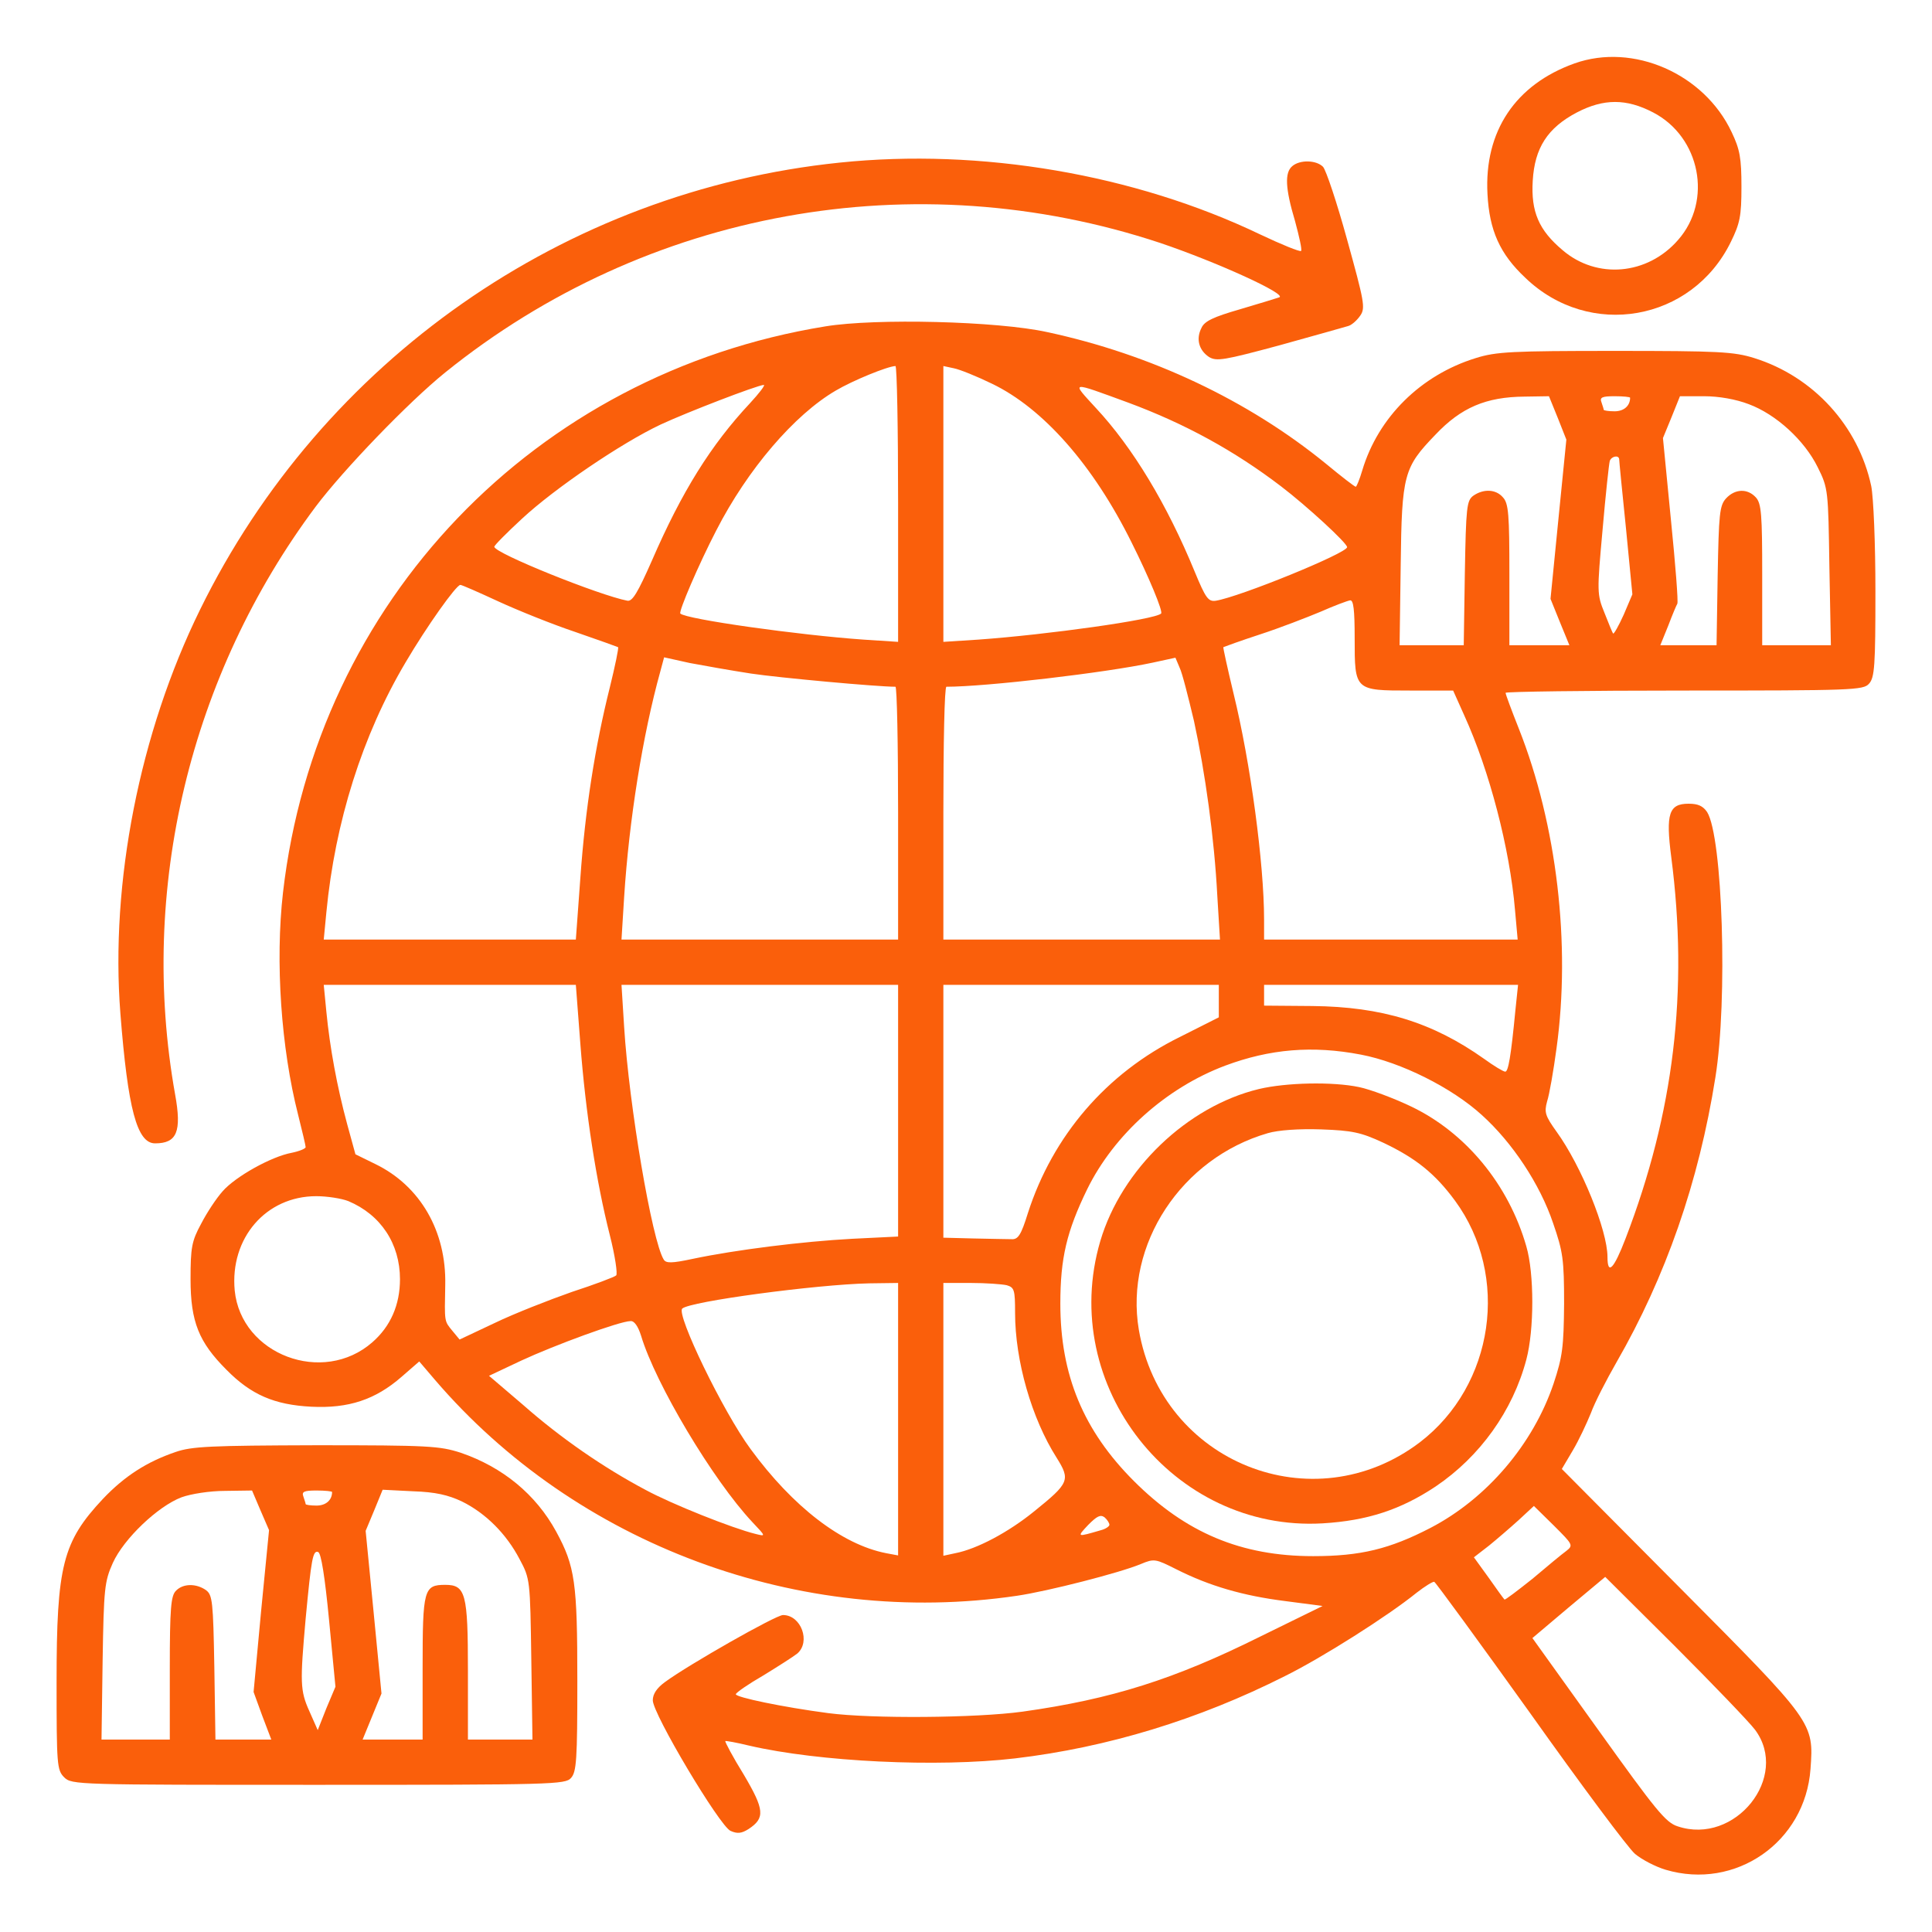 <svg width="35" height="35" viewBox="0 0 35 35" fill="none" xmlns="http://www.w3.org/2000/svg">
<path d="M28.526 1.148C27.453 1.531 26.886 2.379 26.947 3.514C26.981 4.177 27.173 4.601 27.631 5.031C28.793 6.152 30.652 5.824 31.356 4.382C31.52 4.047 31.548 3.917 31.548 3.384C31.548 2.864 31.52 2.707 31.37 2.393C30.871 1.333 29.586 0.772 28.526 1.148ZM29.948 2.037C30.803 2.481 31.028 3.637 30.399 4.348C29.846 4.983 28.93 5.065 28.308 4.532C27.877 4.17 27.733 3.835 27.767 3.274C27.802 2.68 28.034 2.317 28.567 2.037C29.053 1.784 29.463 1.784 29.948 2.037Z" fill="#FA5F0B"/>
<path d="M15.21 2.946C10.233 3.459 5.838 6.528 3.623 11.047C2.529 13.275 1.996 15.989 2.181 18.361C2.317 20.091 2.481 20.713 2.81 20.713C3.206 20.713 3.295 20.501 3.172 19.824C2.509 16.112 3.439 12.229 5.722 9.174C6.221 8.511 7.397 7.287 8.066 6.747C11.71 3.808 16.57 2.926 21.021 4.402C22.032 4.744 23.331 5.332 23.174 5.387C23.119 5.407 22.798 5.503 22.456 5.605C21.984 5.742 21.82 5.817 21.766 5.94C21.663 6.139 21.718 6.344 21.902 6.467C22.039 6.549 22.169 6.528 23.181 6.255C23.796 6.084 24.357 5.927 24.425 5.906C24.493 5.886 24.589 5.797 24.644 5.715C24.739 5.578 24.712 5.455 24.404 4.341C24.22 3.671 24.021 3.076 23.967 3.021C23.844 2.898 23.55 2.892 23.413 3.008C23.27 3.124 23.283 3.411 23.461 4.006C23.536 4.286 23.591 4.525 23.57 4.546C23.55 4.566 23.215 4.43 22.825 4.245C20.556 3.158 17.767 2.68 15.21 2.946Z" fill="#FA5F0B"/>
<path d="M14.95 5.913C9.687 6.768 5.735 10.896 5.127 16.167C4.983 17.425 5.093 18.99 5.4 20.193C5.476 20.494 5.537 20.754 5.537 20.781C5.537 20.809 5.421 20.856 5.284 20.884C4.915 20.952 4.266 21.314 4.033 21.581C3.917 21.711 3.746 21.971 3.644 22.169C3.473 22.483 3.452 22.6 3.452 23.174C3.452 23.946 3.603 24.315 4.102 24.814C4.546 25.266 4.97 25.45 5.64 25.484C6.316 25.518 6.802 25.355 7.273 24.944L7.595 24.664L7.875 24.992C10.438 27.986 14.485 29.49 18.423 28.909C18.983 28.827 20.289 28.492 20.665 28.335C20.911 28.232 20.932 28.239 21.314 28.431C21.909 28.731 22.518 28.909 23.283 29.005L23.96 29.094L22.832 29.647C21.28 30.42 20.139 30.782 18.525 31.008C17.685 31.124 15.791 31.138 15.005 31.035C14.178 30.926 13.33 30.748 13.33 30.693C13.33 30.666 13.556 30.509 13.829 30.352C14.096 30.188 14.376 30.01 14.444 29.955C14.69 29.743 14.513 29.258 14.185 29.258C14.055 29.258 12.482 30.153 12.052 30.468C11.901 30.577 11.826 30.686 11.826 30.803C11.826 31.049 13.036 33.079 13.234 33.168C13.357 33.223 13.433 33.216 13.562 33.134C13.863 32.935 13.85 32.785 13.474 32.149C13.275 31.828 13.132 31.555 13.139 31.541C13.152 31.534 13.344 31.568 13.569 31.623C14.834 31.917 16.98 32.02 18.389 31.855C20.064 31.657 21.718 31.151 23.276 30.365C23.953 30.03 25.149 29.271 25.662 28.855C25.812 28.738 25.956 28.649 25.983 28.656C26.011 28.67 26.79 29.736 27.72 31.035C28.643 32.334 29.497 33.482 29.62 33.585C29.743 33.688 29.989 33.817 30.174 33.872C31.439 34.248 32.703 33.373 32.799 32.047C32.86 31.206 32.86 31.206 30.44 28.772L28.294 26.612L28.492 26.277C28.602 26.093 28.745 25.785 28.82 25.601C28.889 25.409 29.101 24.999 29.285 24.678C30.174 23.133 30.775 21.417 31.076 19.517C31.302 18.115 31.206 15.155 30.926 14.711C30.851 14.601 30.762 14.56 30.591 14.56C30.235 14.56 30.174 14.738 30.276 15.524C30.591 17.951 30.324 20.159 29.449 22.436C29.237 22.989 29.121 23.112 29.121 22.77C29.121 22.292 28.649 21.123 28.198 20.501C27.993 20.214 27.973 20.152 28.027 19.954C28.068 19.831 28.144 19.393 28.198 18.99C28.458 17.11 28.205 14.943 27.515 13.2C27.385 12.872 27.275 12.578 27.275 12.551C27.275 12.53 28.731 12.51 30.509 12.51C33.558 12.51 33.756 12.503 33.858 12.387C33.961 12.277 33.975 12.059 33.975 10.712C33.975 9.837 33.94 9.01 33.899 8.805C33.667 7.718 32.853 6.822 31.78 6.487C31.411 6.371 31.131 6.357 29.258 6.357C27.385 6.357 27.105 6.371 26.735 6.487C25.737 6.795 24.965 7.561 24.678 8.524C24.63 8.688 24.575 8.818 24.561 8.818C24.541 8.818 24.302 8.634 24.021 8.401C22.613 7.253 20.85 6.419 18.97 6.016C18.067 5.817 15.859 5.763 14.95 5.913ZM16.27 9.126V11.628L15.641 11.587C14.465 11.505 12.428 11.218 12.325 11.115C12.291 11.081 12.653 10.233 12.975 9.611C13.542 8.504 14.39 7.513 15.142 7.075C15.442 6.897 16.071 6.638 16.222 6.631C16.249 6.631 16.27 7.752 16.27 9.126ZM17.972 6.952C18.895 7.396 19.804 8.422 20.501 9.83C20.809 10.445 21.075 11.081 21.034 11.115C20.925 11.225 18.97 11.498 17.726 11.587L17.09 11.628V9.126V6.631L17.281 6.672C17.384 6.692 17.691 6.815 17.972 6.952ZM13.59 7.301C12.879 8.06 12.352 8.907 11.812 10.151C11.553 10.739 11.457 10.896 11.368 10.883C10.862 10.787 8.955 10.021 8.955 9.905C8.955 9.878 9.181 9.652 9.454 9.399C10.049 8.846 11.259 8.025 11.97 7.69C12.455 7.465 13.699 6.986 13.836 6.973C13.87 6.973 13.754 7.123 13.59 7.301ZM20.439 7.294C21.472 7.677 22.367 8.169 23.208 8.811C23.666 9.16 24.404 9.837 24.404 9.912C24.404 10.021 22.456 10.814 22.025 10.883C21.889 10.903 21.841 10.835 21.643 10.356C21.144 9.14 20.521 8.107 19.852 7.39C19.4 6.897 19.373 6.904 20.439 7.294ZM28.219 7.567L28.376 7.964L28.232 9.406L28.089 10.849L28.26 11.272L28.431 11.689H27.884H27.344V10.411C27.344 9.324 27.33 9.119 27.227 9.01C27.098 8.859 26.872 8.853 26.688 8.982C26.571 9.071 26.558 9.187 26.537 10.384L26.517 11.689H25.936H25.355L25.375 10.233C25.395 8.593 25.43 8.47 26.004 7.875C26.469 7.383 26.92 7.191 27.617 7.185L28.061 7.178L28.219 7.567ZM29.531 7.205C29.531 7.355 29.415 7.451 29.251 7.451C29.142 7.451 29.053 7.437 29.053 7.424C29.053 7.41 29.032 7.349 29.012 7.287C28.977 7.198 29.025 7.178 29.251 7.178C29.408 7.178 29.531 7.191 29.531 7.205ZM31.678 7.321C32.177 7.506 32.69 7.978 32.929 8.463C33.12 8.846 33.12 8.88 33.141 10.268L33.168 11.689H32.546H31.924V10.411C31.924 9.324 31.91 9.119 31.808 9.01C31.657 8.846 31.432 8.853 31.268 9.03C31.151 9.16 31.138 9.311 31.117 10.432L31.097 11.689H30.591H30.078L30.222 11.334C30.297 11.136 30.372 10.958 30.386 10.938C30.406 10.91 30.352 10.226 30.27 9.413L30.126 7.936L30.283 7.554L30.434 7.178H30.871C31.138 7.178 31.445 7.232 31.678 7.321ZM29.333 8.319C29.333 8.353 29.388 8.914 29.456 9.57L29.572 10.767L29.415 11.136C29.326 11.334 29.237 11.491 29.224 11.477C29.21 11.464 29.142 11.293 29.066 11.101C28.93 10.767 28.93 10.726 29.032 9.598C29.087 8.962 29.148 8.401 29.162 8.353C29.189 8.265 29.326 8.237 29.333 8.319ZM9.03 10.896C9.386 11.06 10.015 11.313 10.425 11.45C10.842 11.594 11.184 11.717 11.197 11.724C11.211 11.737 11.143 12.065 11.047 12.455C10.78 13.521 10.602 14.656 10.514 15.9L10.432 17.021H8.148H5.865L5.913 16.522C6.07 14.896 6.562 13.323 7.349 11.997C7.731 11.348 8.265 10.596 8.34 10.596C8.367 10.596 8.675 10.732 9.03 10.896ZM24.541 11.566C24.541 12.51 24.541 12.51 25.546 12.51H26.325L26.53 12.968C26.981 13.959 27.351 15.367 27.446 16.488L27.494 17.021H25.197H22.9V16.659C22.9 15.647 22.654 13.815 22.347 12.564C22.237 12.106 22.155 11.73 22.162 11.724C22.176 11.717 22.477 11.607 22.832 11.491C23.188 11.375 23.68 11.184 23.926 11.081C24.172 10.972 24.411 10.883 24.459 10.876C24.52 10.869 24.541 11.047 24.541 11.566ZM13.604 12.202C14.102 12.277 15.887 12.441 16.222 12.441C16.249 12.441 16.27 13.474 16.27 14.731V17.021H13.768H11.259L11.307 16.249C11.396 14.861 11.642 13.316 11.963 12.161L12.031 11.908L12.496 12.011C12.749 12.059 13.248 12.147 13.604 12.202ZM21.629 13.057C21.834 14 21.998 15.176 22.053 16.235L22.101 17.021H19.599H17.09V14.731C17.09 13.474 17.11 12.441 17.145 12.441C17.862 12.441 20.029 12.188 20.884 12.004L21.294 11.915L21.369 12.093C21.417 12.188 21.526 12.626 21.629 13.057ZM10.514 18.915C10.609 20.159 10.801 21.403 11.047 22.374C11.143 22.75 11.19 23.078 11.163 23.105C11.136 23.133 10.773 23.27 10.356 23.406C9.946 23.55 9.317 23.796 8.962 23.967L8.326 24.267L8.196 24.11C8.046 23.926 8.053 23.96 8.066 23.276C8.087 22.306 7.615 21.485 6.802 21.089L6.439 20.911L6.289 20.364C6.104 19.681 5.975 18.97 5.913 18.334L5.865 17.842H8.148H10.432L10.514 18.915ZM16.27 20.118V22.401L15.435 22.442C14.54 22.49 13.33 22.641 12.551 22.805C12.168 22.887 12.065 22.887 12.024 22.818C11.812 22.477 11.396 20.029 11.307 18.607L11.259 17.842H13.768H16.27V20.118ZM22.08 18.136V18.43L21.376 18.785C20.043 19.441 19.072 20.576 18.621 21.977C18.498 22.374 18.443 22.456 18.327 22.449C18.245 22.449 17.938 22.442 17.637 22.436L17.09 22.422V20.132V17.842H19.585H22.08V18.136ZM27.453 18.3C27.371 19.154 27.323 19.414 27.269 19.414C27.234 19.414 27.064 19.311 26.886 19.182C25.949 18.518 25.033 18.238 23.775 18.225L22.9 18.218V18.026V17.842H25.197H27.501L27.453 18.3ZM24.657 19.106C25.375 19.243 26.298 19.701 26.845 20.2C27.398 20.699 27.898 21.451 28.137 22.162C28.314 22.675 28.335 22.811 28.335 23.618C28.328 24.397 28.308 24.575 28.144 25.067C27.774 26.161 26.94 27.145 25.915 27.679C25.177 28.061 24.65 28.191 23.789 28.191C22.483 28.191 21.479 27.767 20.542 26.831C19.626 25.915 19.209 24.91 19.209 23.618C19.209 22.791 19.325 22.306 19.694 21.547C20.18 20.556 21.123 19.708 22.196 19.305C23.003 19.004 23.775 18.936 24.657 19.106ZM6.31 21.759C6.897 22.005 7.246 22.531 7.246 23.174C7.246 23.639 7.075 24.028 6.747 24.315C5.852 25.102 4.368 24.541 4.252 23.379C4.163 22.429 4.819 21.67 5.729 21.67C5.927 21.67 6.187 21.711 6.31 21.759ZM16.27 25.71V28.178L16.051 28.137C15.251 27.98 14.362 27.296 13.597 26.25C13.098 25.573 12.25 23.816 12.359 23.707C12.489 23.577 14.786 23.27 15.743 23.249L16.27 23.242V25.71ZM18.238 23.283C18.375 23.324 18.389 23.365 18.389 23.782C18.389 24.65 18.689 25.696 19.141 26.407C19.394 26.811 19.373 26.865 18.737 27.378C18.266 27.761 17.698 28.061 17.309 28.137L17.09 28.184V25.71V23.242H17.589C17.855 23.242 18.149 23.263 18.238 23.283ZM11.614 24.199C11.874 25.067 12.913 26.811 13.631 27.576C13.877 27.836 13.877 27.836 13.685 27.788C13.269 27.686 12.168 27.248 11.69 26.988C10.931 26.585 10.158 26.052 9.475 25.45L8.859 24.924L9.44 24.65C10.042 24.37 11.231 23.933 11.423 23.933C11.491 23.926 11.56 24.028 11.614 24.199ZM28.376 28.096C28.301 28.15 28.027 28.376 27.761 28.602C27.487 28.82 27.262 28.991 27.255 28.977C27.241 28.964 27.111 28.786 26.968 28.581L26.701 28.212L26.975 28C27.118 27.884 27.364 27.672 27.515 27.535L27.788 27.282L28.15 27.638C28.492 27.98 28.506 27.993 28.376 28.096ZM20.098 27.624C20.098 27.651 20.029 27.699 19.947 27.72C19.503 27.85 19.503 27.85 19.715 27.624C19.872 27.467 19.934 27.433 20.009 27.487C20.057 27.528 20.098 27.59 20.098 27.624ZM31.794 31.336C32.43 32.19 31.432 33.434 30.393 33.086C30.174 33.017 29.996 32.792 28.957 31.343L27.761 29.675L28.417 29.121L29.08 28.567L30.338 29.818C31.028 30.509 31.685 31.192 31.794 31.336Z" fill="#FA5F0B"/>
<path d="M22.805 19.729C21.506 20.043 20.316 21.185 19.933 22.483C19.161 25.102 21.253 27.754 23.96 27.597C24.767 27.549 25.375 27.351 26.011 26.927C26.81 26.387 27.405 25.56 27.651 24.63C27.795 24.09 27.795 23.071 27.651 22.579C27.33 21.458 26.551 20.515 25.559 20.043C25.245 19.893 24.821 19.735 24.623 19.694C24.138 19.592 23.297 19.612 22.805 19.729ZM25.054 20.699C25.648 20.98 25.997 21.26 26.359 21.752C27.357 23.112 27.07 25.095 25.724 26.127C23.789 27.597 21.041 26.496 20.631 24.09C20.371 22.545 21.403 20.98 22.969 20.528C23.153 20.474 23.529 20.446 23.933 20.46C24.5 20.48 24.657 20.515 25.054 20.699Z" fill="#FA5F0B"/>
<path d="M3.179 26.305C2.659 26.482 2.256 26.742 1.866 27.152C1.135 27.932 1.025 28.362 1.025 30.468C1.025 31.972 1.032 32.067 1.162 32.197C1.299 32.334 1.388 32.334 5.763 32.334C10.008 32.334 10.24 32.327 10.343 32.211C10.445 32.102 10.459 31.876 10.459 30.447C10.459 28.67 10.418 28.376 10.076 27.747C9.707 27.07 9.105 26.578 8.347 26.318C7.964 26.195 7.772 26.182 5.729 26.182C3.814 26.188 3.473 26.202 3.179 26.305ZM4.717 27.357L4.874 27.72L4.73 29.189L4.594 30.652L4.751 31.083L4.915 31.514H4.409H3.903L3.883 30.208C3.862 29.012 3.849 28.895 3.732 28.807C3.555 28.683 3.315 28.683 3.186 28.82C3.097 28.909 3.076 29.135 3.076 30.222V31.514H2.454H1.839L1.859 30.092C1.88 28.772 1.894 28.649 2.044 28.314C2.242 27.877 2.857 27.289 3.288 27.125C3.459 27.063 3.801 27.009 4.074 27.009L4.566 27.002L4.717 27.357ZM6.016 27.029C6.016 27.18 5.899 27.275 5.735 27.275C5.626 27.275 5.537 27.262 5.537 27.248C5.537 27.234 5.517 27.173 5.496 27.111C5.462 27.022 5.51 27.002 5.735 27.002C5.893 27.002 6.016 27.016 6.016 27.029ZM8.367 27.2C8.798 27.412 9.174 27.788 9.413 28.246C9.604 28.602 9.604 28.622 9.625 30.058L9.646 31.514H9.064H8.477V30.263C8.477 28.868 8.436 28.711 8.066 28.711C7.677 28.711 7.656 28.793 7.656 30.222V31.514H7.116H6.569L6.74 31.097L6.911 30.68L6.768 29.203L6.624 27.733L6.781 27.357L6.932 26.988L7.485 27.016C7.889 27.029 8.121 27.084 8.367 27.2ZM5.961 29.347L6.077 30.557L5.913 30.946L5.756 31.343L5.605 31.001C5.435 30.625 5.435 30.481 5.537 29.326C5.64 28.239 5.667 28.082 5.763 28.116C5.817 28.13 5.886 28.567 5.961 29.347Z" fill="#FA5F0B"/>
</svg>
